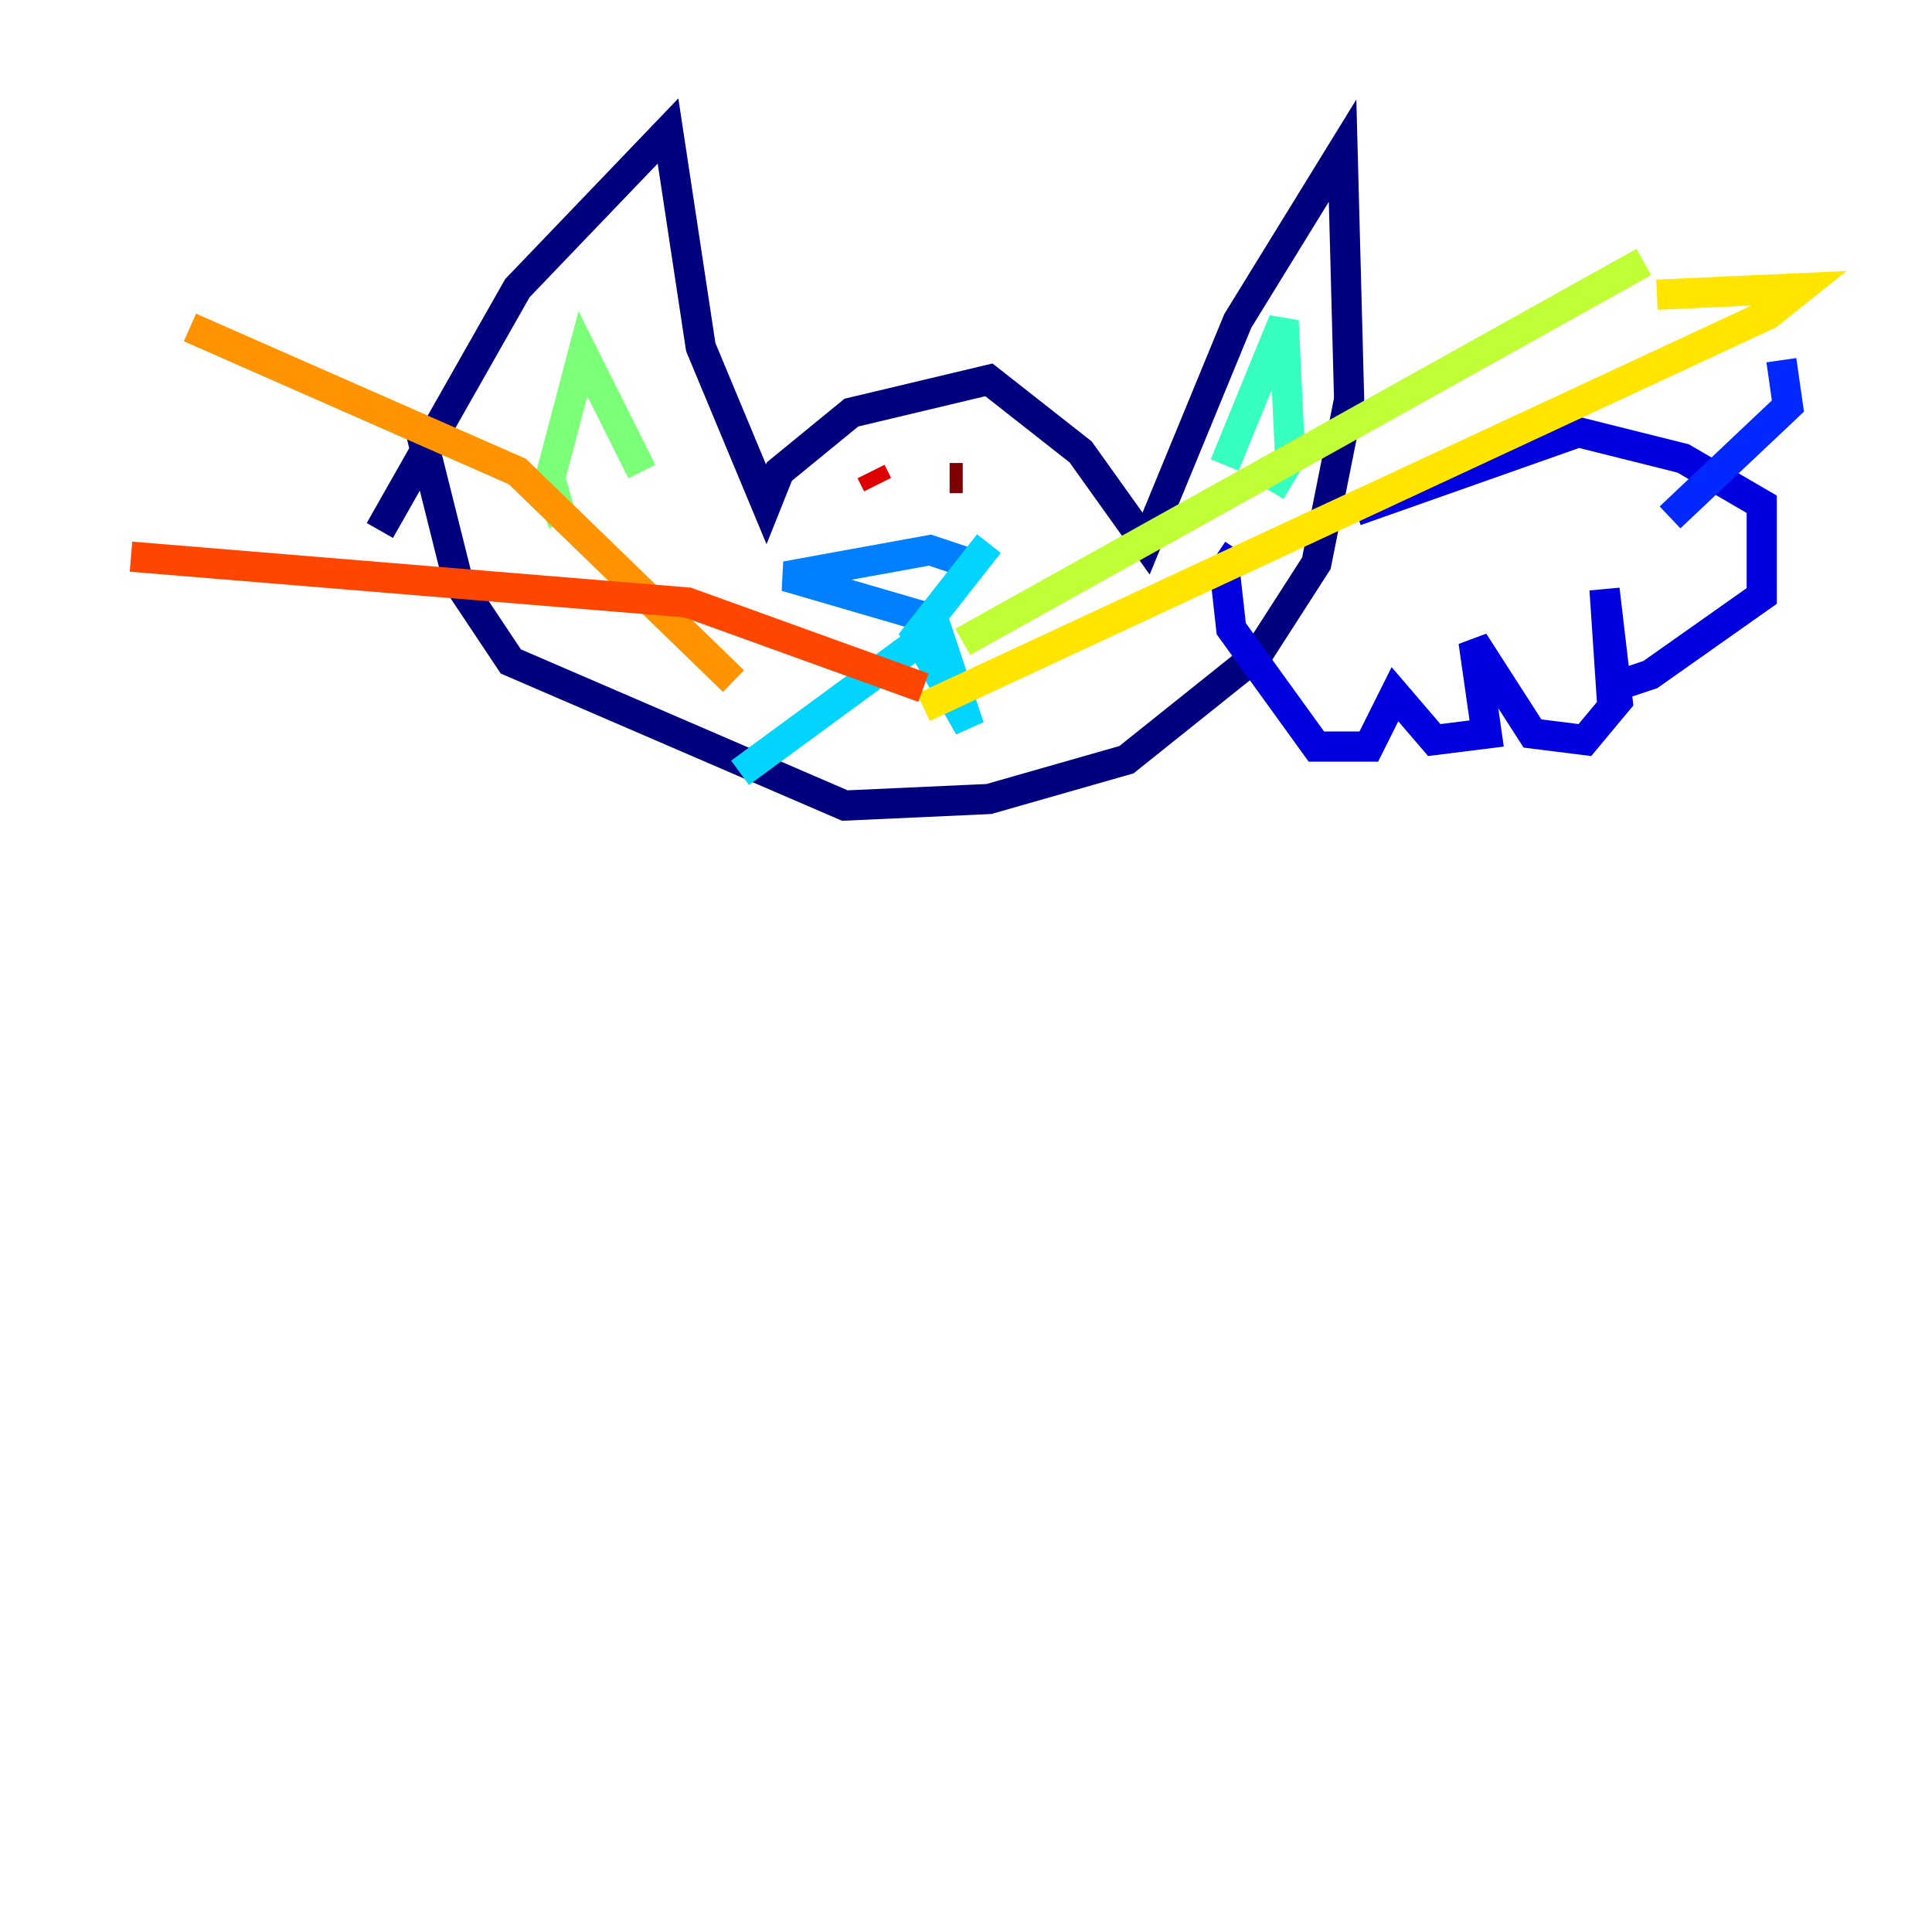 <?xml version="1.0" encoding="utf-8" ?>
<svg baseProfile="tiny" height="128" version="1.2" viewBox="0,0,128,128" width="128" xmlns="http://www.w3.org/2000/svg" xmlns:ev="http://www.w3.org/2001/xml-events" xmlns:xlink="http://www.w3.org/1999/xlink"><defs /><polyline fill="none" points="25.166,35.146 34.278,19.091 44.258,8.678 46.427,22.997 50.766,33.41 51.634,31.241 56.407,27.336 65.519,25.166 71.593,29.939 75.932,36.014 82.007,21.261 88.949,9.98 89.383,26.468 87.214,37.315 83.308,43.39 74.63,50.332 65.519,52.936 55.973,53.37 33.844,43.824 30.373,38.617 27.77,28.203" stroke="#00007f" stroke-width="2" /><polyline fill="none" points="89.817,33.844 104.57,28.637 111.512,30.373 116.719,33.41 116.719,39.485 109.342,44.691 106.739,45.559 106.305,39.051 107.173,46.427 105.003,49.031 101.532,48.597 97.627,42.522 98.495,48.597 95.024,49.031 92.42,45.993 90.685,49.464 87.214,49.464 81.573,41.654 81.139,37.749 82.007,36.447" stroke="#0000de" stroke-width="2" /><polyline fill="none" points="110.644,34.278 118.454,26.902 118.02,23.864" stroke="#0028ff" stroke-width="2" /><polyline fill="none" points="64.217,37.315 61.614,36.447 52.068,38.183 62.481,41.22" stroke="#0080ff" stroke-width="2" /><polyline fill="none" points="65.519,36.014 60.746,42.088 64.217,48.163 62.047,41.654 49.031,51.2" stroke="#00d4ff" stroke-width="2" /><polyline fill="none" points="81.139,30.807 85.044,21.261 85.478,30.373 84.176,32.542" stroke="#36ffc0" stroke-width="2" /><polyline fill="none" points="37.315,34.712 36.447,31.675 38.617,23.43 42.522,31.241" stroke="#7cff79" stroke-width="2" /><polyline fill="none" points="63.783,42.522 108.909,17.356" stroke="#c0ff36" stroke-width="2" /><polyline fill="none" points="61.18,46.861 117.153,20.827 119.322,19.091 109.776,19.525" stroke="#ffe500" stroke-width="2" /><polyline fill="none" points="48.597,45.125 34.278,31.241 12.583,21.695" stroke="#ff9400" stroke-width="2" /><polyline fill="none" points="61.18,45.559 45.559,39.919 8.678,36.881" stroke="#ff4600" stroke-width="2" /><polyline fill="none" points="58.142,32.108 57.709,31.241" stroke="#de0000" stroke-width="2" /><polyline fill="none" points="63.783,31.675 62.915,31.675" stroke="#7f0000" stroke-width="2" /></svg>